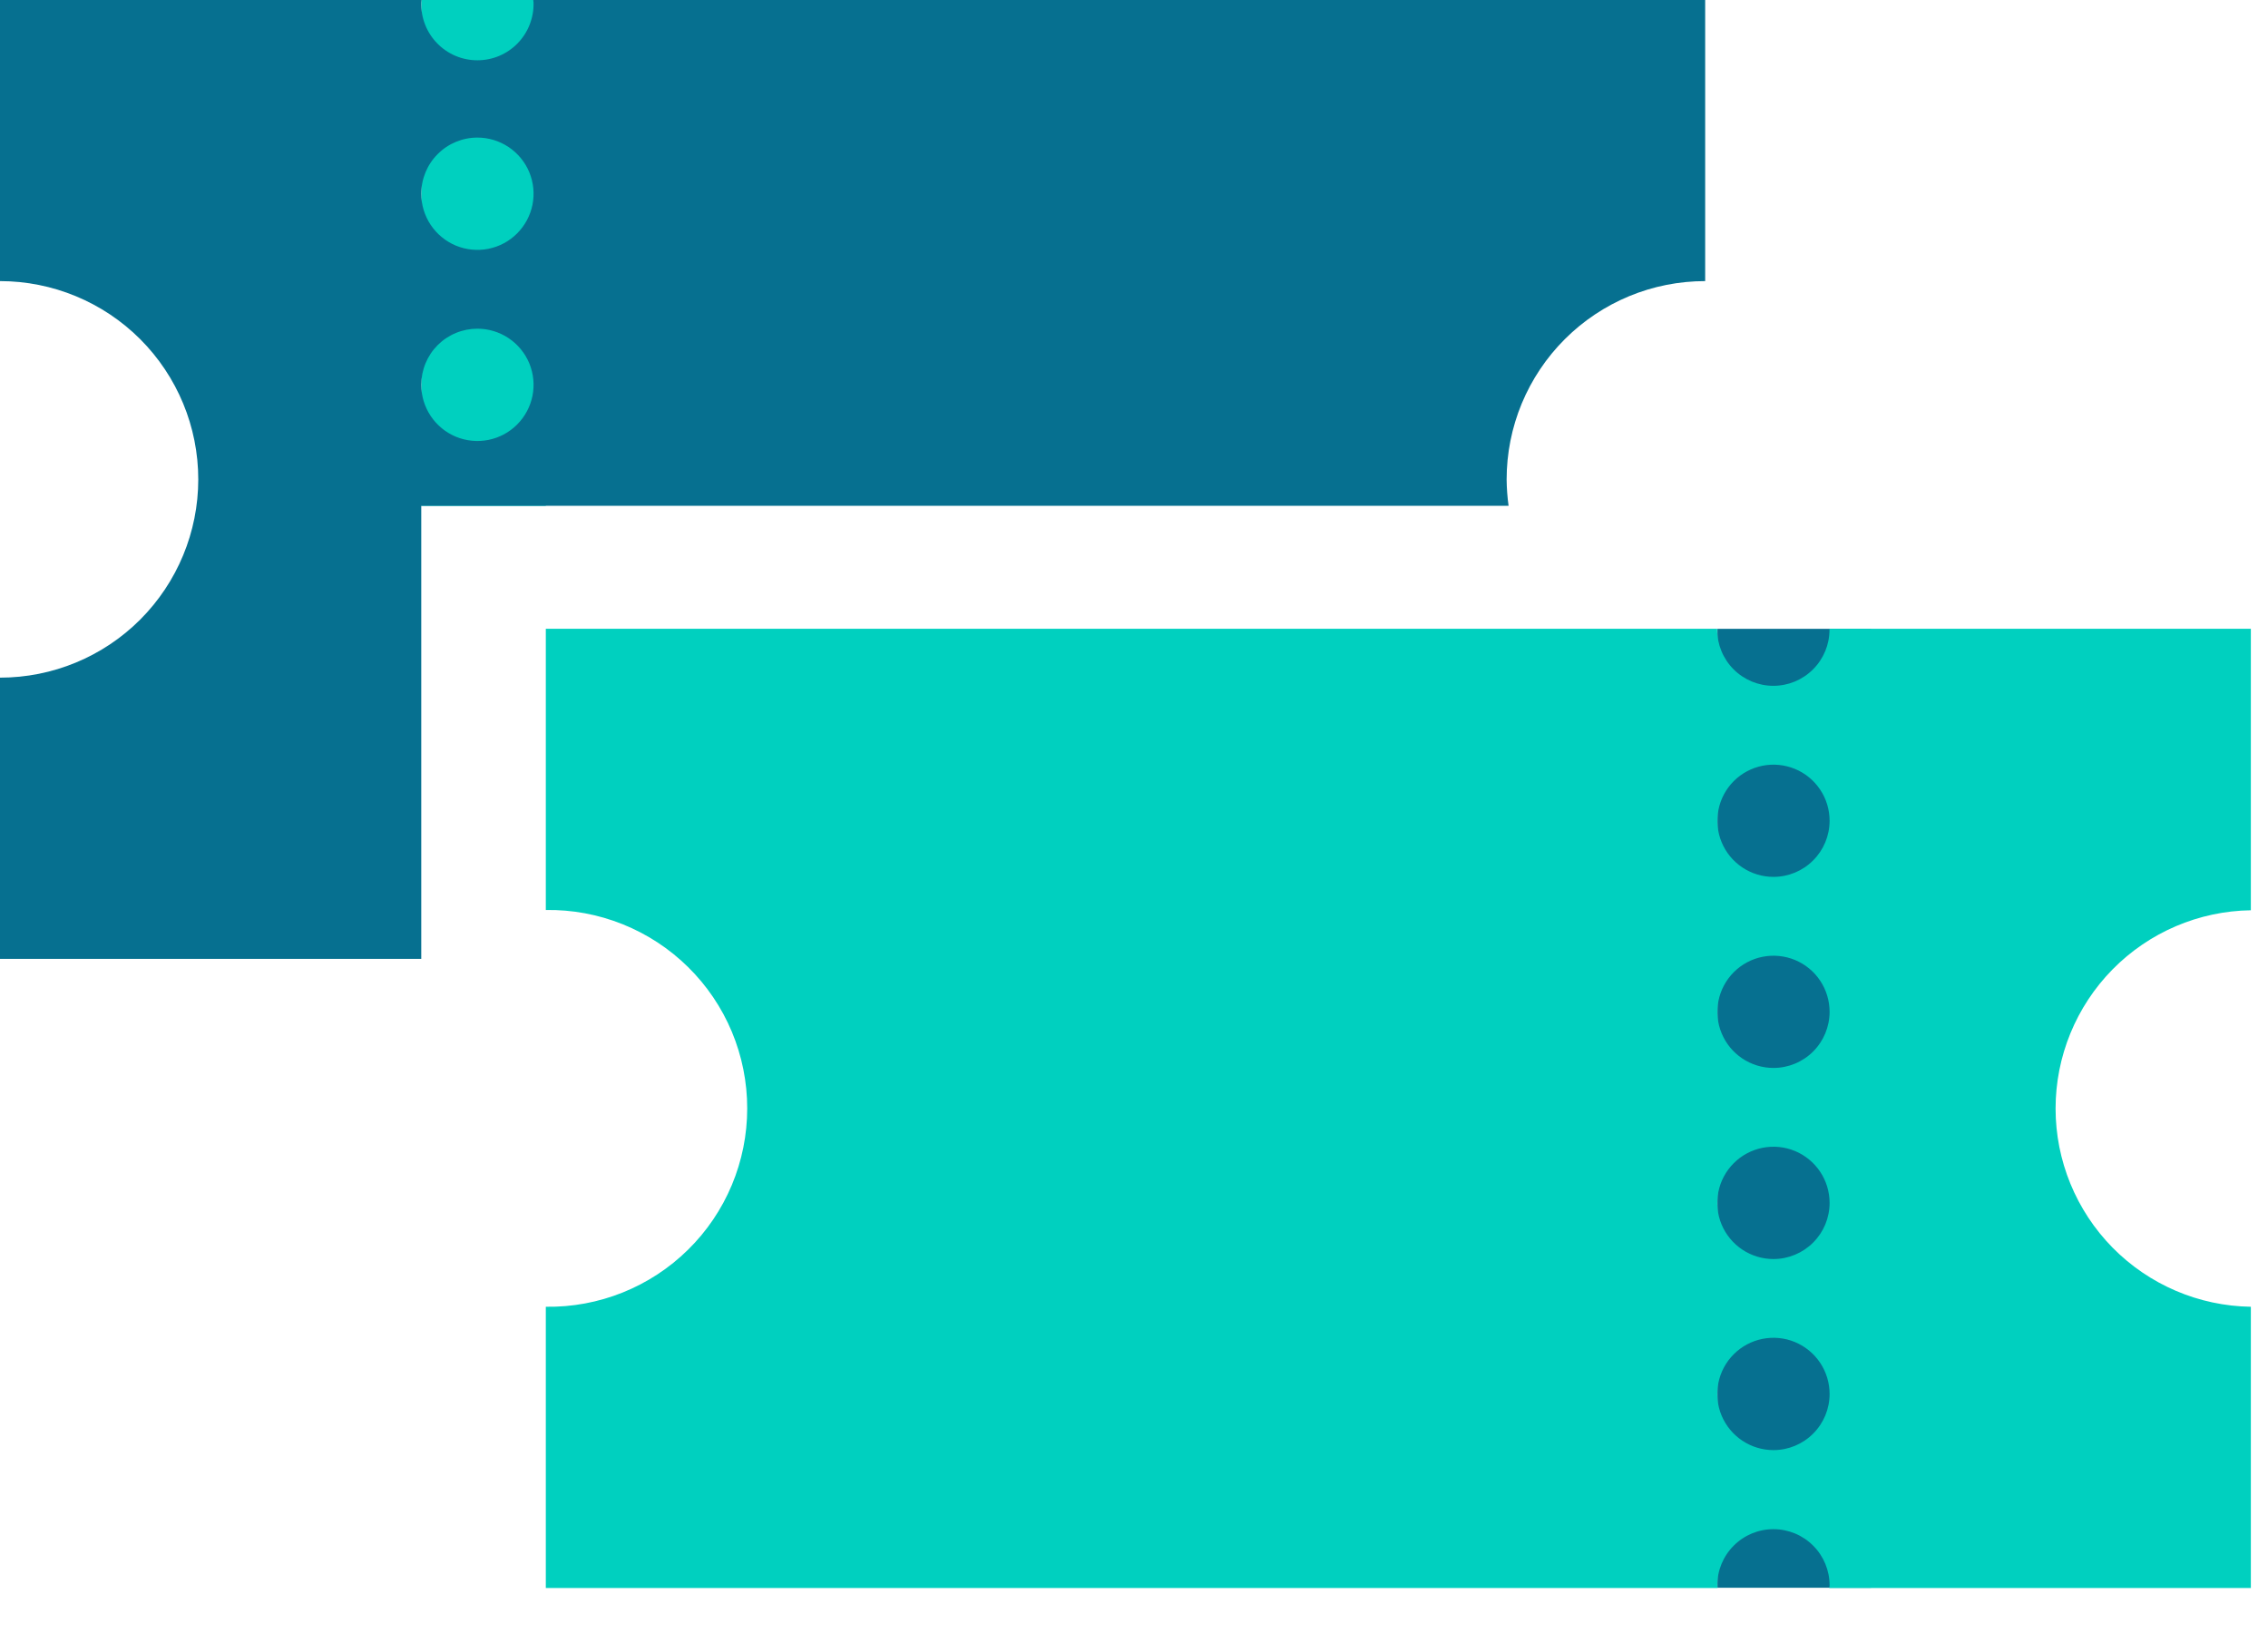 <svg width="50" height="36" viewBox="0 0 50 36" fill="none" xmlns="http://www.w3.org/2000/svg">
<g clip-path="url(#clip0_490_5360)">
<path d="M41.246 13.862H37.862V35.003H41.246V13.862Z" fill="#067090"/>
<path d="M12.033 0H9.287V11.151H12.033V0Z" fill="#00D0BF"/>
<path d="M9.287 11.15H33.258C33.231 10.958 33.217 10.764 33.215 10.57C33.215 9.995 33.328 9.427 33.548 8.896C33.769 8.365 34.091 7.883 34.498 7.477C34.904 7.071 35.386 6.749 35.917 6.529C36.448 6.309 37.017 6.197 37.592 6.197V-0.003H11.756C11.756 0.017 11.762 0.036 11.762 0.056C11.767 0.221 11.738 0.386 11.678 0.54C11.618 0.695 11.528 0.835 11.412 0.954C11.297 1.073 11.159 1.167 11.006 1.232C10.854 1.296 10.69 1.329 10.524 1.329C10.359 1.329 10.195 1.296 10.043 1.232C9.89 1.167 9.752 1.073 9.637 0.954C9.521 0.835 9.431 0.695 9.371 0.54C9.311 0.386 9.282 0.221 9.287 0.056C9.287 0.036 9.292 0.017 9.293 -0.003H0V6.197C1.159 6.197 2.271 6.658 3.091 7.477C3.91 8.297 4.371 9.409 4.371 10.568C4.371 11.727 3.91 12.839 3.091 13.659C2.271 14.479 1.159 14.939 0 14.939V21.139H9.287V11.15ZM10.525 3.033C10.77 3.033 11.009 3.106 11.213 3.242C11.416 3.378 11.575 3.571 11.669 3.797C11.762 4.023 11.787 4.272 11.739 4.513C11.691 4.753 11.573 4.973 11.4 5.146C11.227 5.32 11.007 5.437 10.767 5.485C10.526 5.533 10.277 5.508 10.051 5.415C9.825 5.321 9.632 5.162 9.496 4.959C9.36 4.755 9.287 4.516 9.287 4.271C9.287 3.943 9.417 3.628 9.65 3.396C9.882 3.163 10.197 3.033 10.525 3.033ZM10.525 7.246C10.77 7.246 11.009 7.319 11.213 7.455C11.416 7.591 11.575 7.784 11.669 8.01C11.762 8.236 11.787 8.485 11.739 8.726C11.691 8.966 11.573 9.186 11.4 9.359C11.227 9.533 11.007 9.65 10.767 9.698C10.526 9.746 10.277 9.721 10.051 9.628C9.825 9.534 9.632 9.375 9.496 9.172C9.36 8.968 9.287 8.729 9.287 8.484C9.287 8.321 9.319 8.16 9.381 8.01C9.443 7.86 9.534 7.723 9.649 7.608C9.764 7.493 9.901 7.402 10.051 7.34C10.201 7.278 10.362 7.246 10.525 7.246Z" fill="#067090"/>
<path d="M49.622 20.061V13.861H40.333V13.881C40.333 14.209 40.203 14.524 39.97 14.756C39.738 14.989 39.423 15.119 39.095 15.119C38.767 15.119 38.452 14.989 38.219 14.756C37.987 14.524 37.857 14.209 37.857 13.881C37.857 13.874 37.857 13.868 37.857 13.861H12.033V20.061C12.613 20.052 13.189 20.159 13.727 20.375C14.265 20.591 14.755 20.911 15.168 21.318C15.582 21.725 15.91 22.21 16.134 22.745C16.358 23.28 16.473 23.855 16.473 24.434C16.473 25.015 16.358 25.589 16.134 26.124C15.91 26.659 15.582 27.144 15.168 27.551C14.755 27.958 14.265 28.278 13.727 28.494C13.189 28.71 12.613 28.817 12.033 28.808V35.008H37.865C37.865 34.988 37.859 34.969 37.859 34.949C37.859 34.621 37.989 34.306 38.222 34.074C38.454 33.841 38.769 33.711 39.097 33.711C39.425 33.711 39.74 33.841 39.972 34.074C40.205 34.306 40.335 34.621 40.335 34.949C40.335 34.969 40.33 34.988 40.329 35.008H49.622V28.808C48.474 28.791 47.38 28.323 46.574 27.505C45.769 26.687 45.317 25.585 45.317 24.438C45.317 23.29 45.769 22.188 46.574 21.37C47.38 20.552 48.474 20.084 49.622 20.067V20.061ZM39.097 31.968C38.852 31.968 38.613 31.895 38.409 31.759C38.206 31.623 38.047 31.43 37.953 31.204C37.859 30.977 37.835 30.729 37.883 30.488C37.931 30.248 38.048 30.028 38.222 29.855C38.395 29.681 38.615 29.564 38.855 29.516C39.096 29.468 39.344 29.492 39.571 29.586C39.797 29.68 39.99 29.839 40.126 30.042C40.262 30.246 40.335 30.485 40.335 30.73C40.335 31.058 40.205 31.373 39.972 31.605C39.74 31.838 39.425 31.968 39.097 31.968ZM39.097 27.756C38.852 27.756 38.613 27.683 38.409 27.547C38.206 27.411 38.047 27.218 37.953 26.992C37.859 26.765 37.835 26.517 37.883 26.276C37.931 26.036 38.048 25.816 38.222 25.643C38.395 25.469 38.615 25.352 38.855 25.304C39.096 25.256 39.344 25.28 39.571 25.374C39.797 25.468 39.99 25.627 40.126 25.83C40.262 26.034 40.335 26.273 40.335 26.518C40.335 26.846 40.205 27.161 39.972 27.393C39.74 27.625 39.425 27.756 39.097 27.756ZM39.097 23.543C38.852 23.543 38.613 23.47 38.41 23.334C38.207 23.198 38.048 23.005 37.955 22.779C37.861 22.553 37.837 22.304 37.885 22.064C37.933 21.824 38.051 21.604 38.224 21.431C38.397 21.258 38.617 21.14 38.857 21.093C39.097 21.045 39.346 21.07 39.572 21.163C39.798 21.257 39.991 21.415 40.127 21.619C40.262 21.822 40.335 22.061 40.335 22.306C40.335 22.634 40.204 22.949 39.972 23.181C39.74 23.413 39.425 23.543 39.097 23.543ZM39.097 19.331C38.852 19.331 38.613 19.258 38.41 19.122C38.207 18.986 38.048 18.793 37.955 18.567C37.861 18.341 37.837 18.092 37.885 17.852C37.932 17.613 38.05 17.392 38.223 17.219C38.396 17.046 38.617 16.929 38.856 16.881C39.096 16.833 39.345 16.858 39.571 16.951C39.797 17.044 39.99 17.203 40.126 17.406C40.262 17.609 40.335 17.848 40.335 18.093C40.335 18.421 40.205 18.736 39.972 18.968C39.74 19.201 39.425 19.331 39.097 19.331Z" fill="#00D0BF"/>
</g>
<defs>
<clipPath id="clip0_490_5360">
<rect width="49.622" height="35.002" fill="white"/>
</clipPath>
</defs>
</svg>
